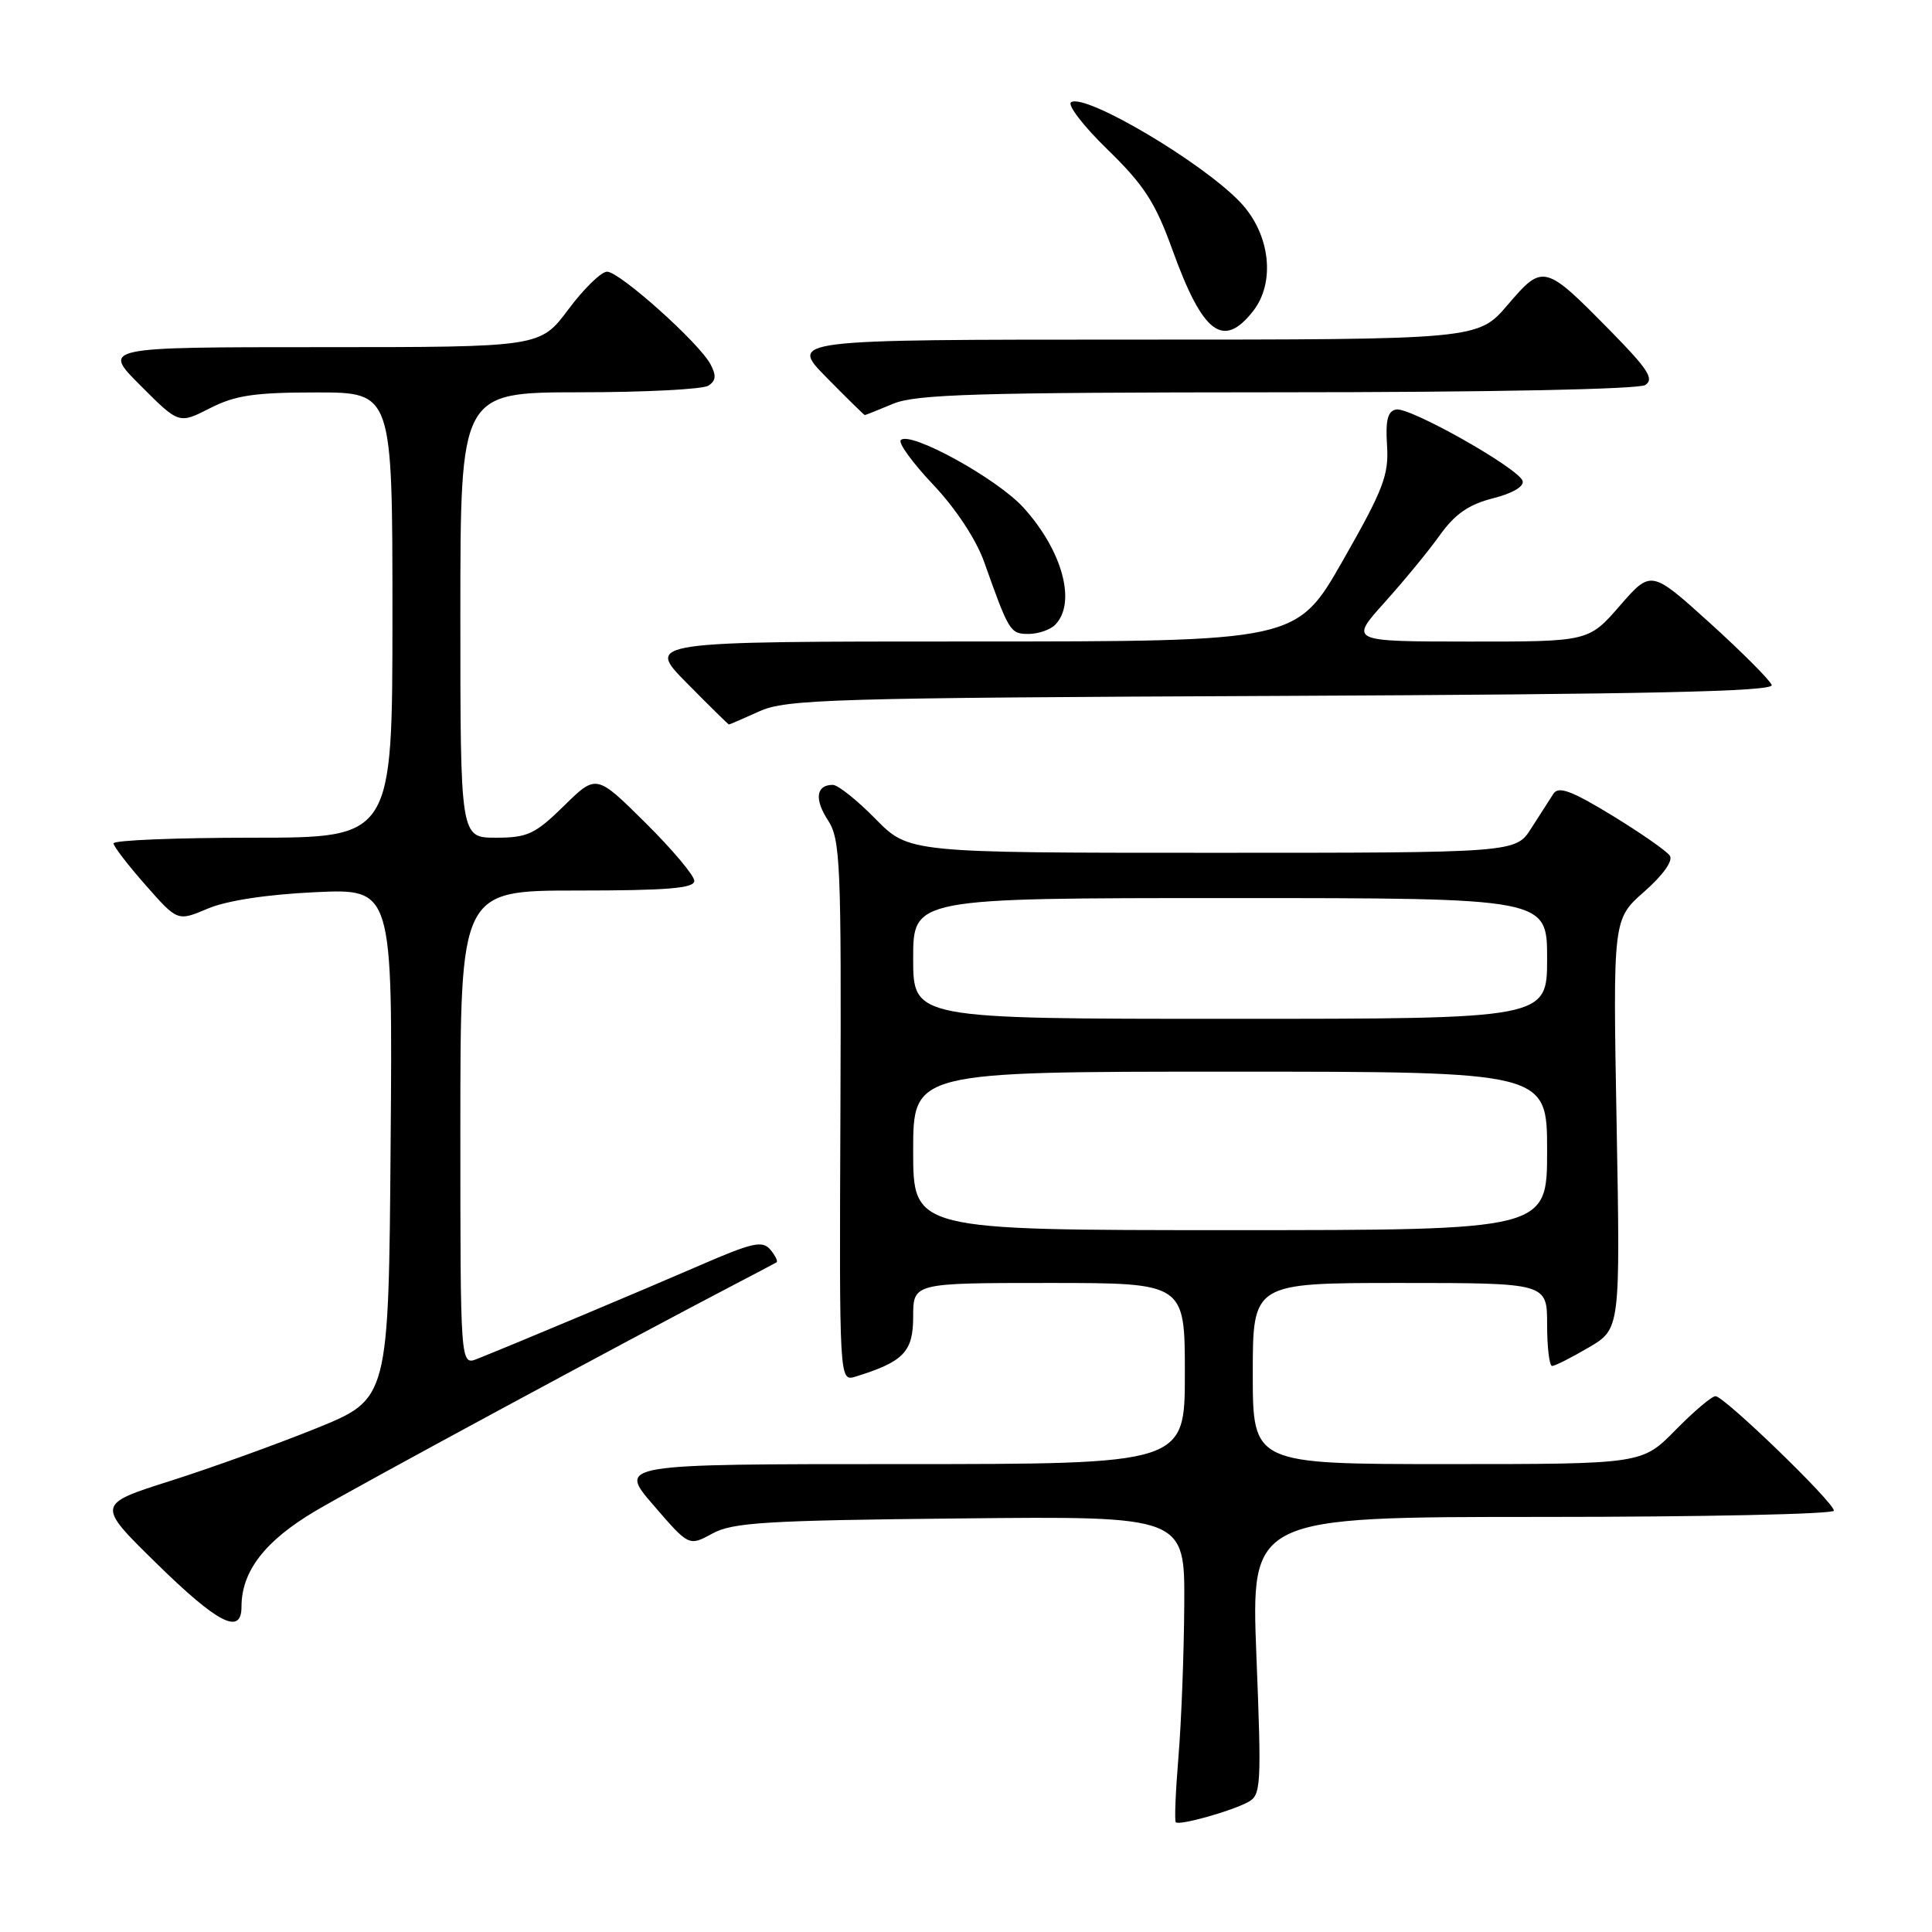 <?xml version="1.0" encoding="UTF-8" standalone="no"?>
<!DOCTYPE svg PUBLIC "-//W3C//DTD SVG 1.1//EN" "http://www.w3.org/Graphics/SVG/1.1/DTD/svg11.dtd" >
<svg xmlns="http://www.w3.org/2000/svg" xmlns:xlink="http://www.w3.org/1999/xlink" version="1.1" viewBox="0 0 256 256">
 <g >
 <path fill="currentColor"
d=" M 165.35 238.80 C 167.10 237.88 167.17 236.73 166.48 219.41 C 165.76 201.00 165.76 201.00 204.38 201.00 C 225.62 201.00 243.00 200.63 243.00 200.17 C 243.00 199.06 228.46 185.00 227.31 185.00 C 226.82 185.00 224.43 187.03 222.00 189.50 C 217.58 194.00 217.58 194.00 191.79 194.00 C 166.00 194.00 166.00 194.00 166.00 182.00 C 166.00 170.00 166.00 170.00 185.50 170.00 C 205.00 170.00 205.00 170.00 205.00 175.50 C 205.00 178.53 205.30 181.00 205.66 181.00 C 206.03 181.00 208.21 179.90 210.51 178.55 C 214.70 176.09 214.70 176.09 214.21 148.94 C 213.72 121.80 213.72 121.80 217.87 118.15 C 220.37 115.95 221.72 114.05 221.26 113.38 C 220.84 112.76 217.40 110.37 213.61 108.05 C 208.23 104.77 206.52 104.14 205.84 105.17 C 205.36 105.90 204.04 107.96 202.90 109.75 C 200.84 113.00 200.84 113.00 160.63 113.00 C 120.42 113.00 120.42 113.00 116.00 108.50 C 113.57 106.03 111.03 104.00 110.35 104.00 C 108.14 104.00 107.88 105.89 109.71 108.69 C 111.35 111.21 111.49 114.37 111.36 147.25 C 111.21 183.07 111.21 183.07 113.36 182.41 C 119.73 180.44 121.00 179.13 121.00 174.47 C 121.00 170.00 121.00 170.00 139.00 170.00 C 157.00 170.00 157.00 170.00 157.00 182.00 C 157.00 194.00 157.00 194.00 119.44 194.00 C 81.88 194.00 81.88 194.00 86.59 199.45 C 91.29 204.90 91.29 204.90 94.40 203.20 C 97.08 201.73 101.52 201.46 127.25 201.20 C 157.00 200.89 157.00 200.89 156.92 212.70 C 156.88 219.19 156.53 228.24 156.15 232.81 C 155.77 237.39 155.61 241.28 155.80 241.46 C 156.25 241.92 163.04 240.03 165.35 238.80 Z  M 32.00 212.90 C 32.00 208.19 35.11 204.16 41.83 200.19 C 47.44 196.88 82.55 177.91 98.00 169.85 C 100.47 168.56 102.68 167.40 102.89 167.27 C 103.11 167.15 102.74 166.39 102.08 165.59 C 101.03 164.34 99.73 164.63 92.68 167.69 C 85.03 171.01 68.32 178.03 63.25 180.05 C 61.00 180.95 61.00 180.95 61.00 149.48 C 61.00 118.00 61.00 118.00 76.50 118.00 C 88.42 118.00 92.00 117.70 92.00 116.72 C 92.00 116.02 89.08 112.55 85.51 109.01 C 79.01 102.57 79.01 102.57 74.72 106.79 C 70.90 110.53 69.90 111.00 65.71 111.00 C 61.00 111.00 61.00 111.00 61.00 81.50 C 61.00 52.00 61.00 52.00 76.75 51.98 C 85.41 51.98 93.11 51.58 93.85 51.11 C 94.87 50.46 94.94 49.76 94.14 48.26 C 92.61 45.40 82.10 36.00 80.44 36.00 C 79.67 36.00 77.36 38.25 75.31 41.00 C 71.57 46.00 71.57 46.00 42.55 46.00 C 13.52 46.00 13.52 46.00 18.62 51.09 C 23.71 56.19 23.71 56.19 27.82 54.09 C 31.17 52.38 33.74 52.00 41.96 52.00 C 52.00 52.00 52.00 52.00 52.00 81.50 C 52.00 111.00 52.00 111.00 33.50 111.00 C 23.32 111.00 15.02 111.34 15.04 111.75 C 15.06 112.16 16.98 114.66 19.31 117.30 C 23.53 122.09 23.53 122.09 27.52 120.40 C 30.01 119.34 35.34 118.52 41.76 118.22 C 52.03 117.74 52.03 117.74 51.76 151.55 C 51.50 185.36 51.50 185.36 42.00 189.22 C 36.77 191.34 28.06 194.48 22.63 196.21 C 12.76 199.34 12.76 199.34 20.75 207.17 C 28.88 215.14 32.00 216.73 32.00 212.90 Z  M 100.63 94.25 C 104.17 92.65 110.13 92.47 169.82 92.21 C 218.50 91.99 235.04 91.63 234.76 90.77 C 234.54 90.13 230.86 86.44 226.58 82.56 C 218.78 75.51 218.78 75.51 214.64 80.26 C 210.50 85.02 210.50 85.02 194.66 85.01 C 178.81 85.00 178.81 85.00 183.47 79.82 C 186.03 76.97 189.34 72.95 190.81 70.88 C 192.80 68.11 194.63 66.84 197.82 66.03 C 200.43 65.37 201.99 64.45 201.75 63.72 C 201.19 62.03 186.84 53.93 185.00 54.26 C 183.88 54.47 183.57 55.66 183.79 59.02 C 184.04 62.94 183.31 64.85 177.95 74.25 C 171.82 85.00 171.82 85.00 128.69 85.00 C 85.57 85.00 85.57 85.00 91.00 90.50 C 93.99 93.53 96.50 96.00 96.59 96.00 C 96.68 96.00 98.50 95.21 100.63 94.25 Z  M 139.80 82.80 C 142.67 79.93 140.81 73.00 135.63 67.28 C 132.16 63.43 120.60 57.07 119.36 58.31 C 118.99 58.68 120.93 61.35 123.67 64.24 C 126.67 67.42 129.35 71.49 130.42 74.50 C 133.69 83.71 133.86 84.00 136.28 84.00 C 137.56 84.00 139.14 83.46 139.80 82.80 Z  M 118.35 53.50 C 121.36 52.24 129.48 52.00 169.22 51.98 C 197.34 51.98 217.11 51.58 218.00 51.02 C 219.22 50.24 218.39 48.94 213.50 43.96 C 204.66 34.96 204.47 34.91 199.78 40.39 C 195.84 45.00 195.84 45.00 150.21 45.00 C 104.58 45.00 104.58 45.00 109.50 50.00 C 112.21 52.75 114.50 55.00 114.59 55.00 C 114.68 55.00 116.37 54.33 118.35 53.50 Z  M 166.02 41.25 C 169.05 37.42 168.31 30.99 164.36 26.82 C 159.37 21.54 143.85 12.35 141.93 13.54 C 141.38 13.88 143.56 16.71 146.77 19.83 C 151.59 24.52 153.08 26.82 155.34 33.07 C 159.36 44.21 162.06 46.28 166.02 41.25 Z  M 121.00 152.50 C 121.00 142.00 121.00 142.00 163.00 142.00 C 205.00 142.00 205.00 142.00 205.00 152.50 C 205.00 163.00 205.00 163.00 163.00 163.00 C 121.00 163.00 121.00 163.00 121.00 152.50 Z  M 121.00 127.00 C 121.00 119.00 121.00 119.00 163.00 119.00 C 205.00 119.00 205.00 119.00 205.00 127.00 C 205.00 135.00 205.00 135.00 163.00 135.00 C 121.00 135.00 121.00 135.00 121.00 127.00 Z "/>
</g>
</svg>